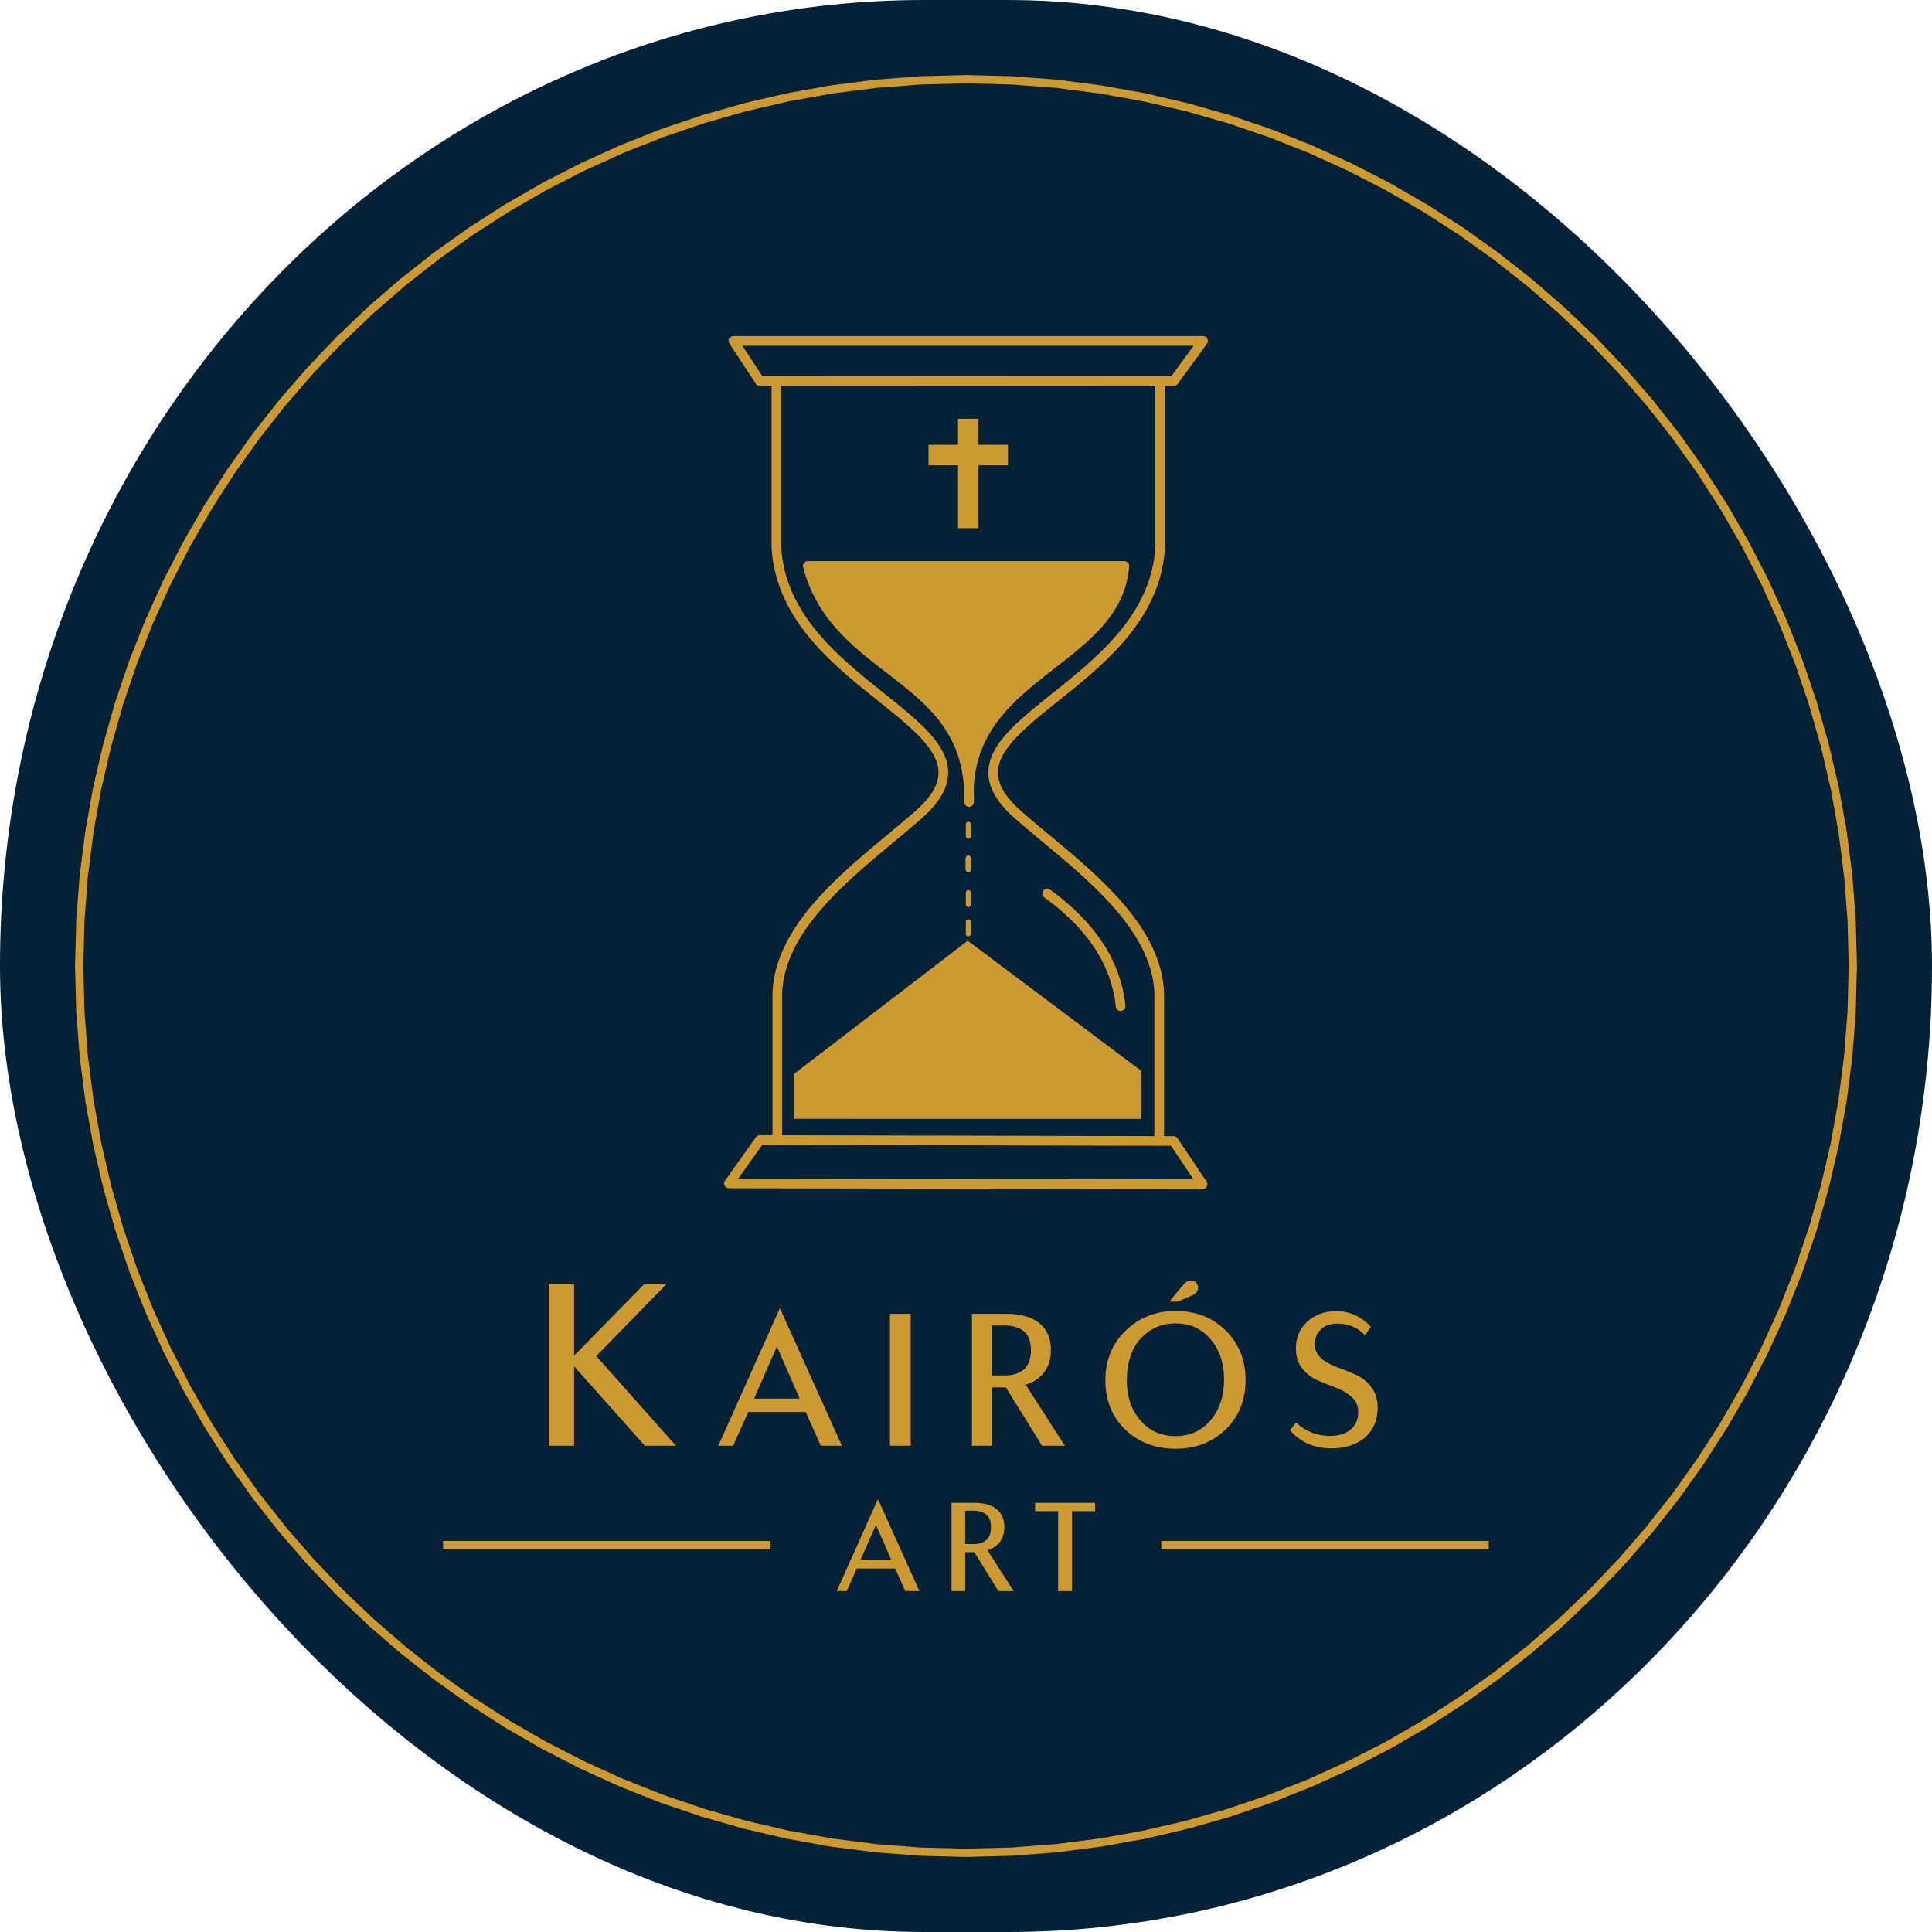 <?xml version="1.0" encoding="UTF-8"?>
<!DOCTYPE svg PUBLIC "-//W3C//DTD SVG 1.1//EN" "http://www.w3.org/Graphics/SVG/1.1/DTD/svg11.dtd">
<!-- Creator: CorelDRAW -->
<svg xmlns="http://www.w3.org/2000/svg" xml:space="preserve" width="117.16mm" height="117.16mm" version="1.1" style="shape-rendering:geometricPrecision; text-rendering:geometricPrecision; image-rendering:optimizeQuality; fill-rule:evenodd; clip-rule:evenodd"
viewBox="0 0 48112.3 48112.26"
 xmlns:xlink="http://www.w3.org/1999/xlink"
 xmlns:xodm="http://www.corel.com/coreldraw/odm/2003">
 <defs>
  <style type="text/css">
   <![CDATA[
    .str8 {stroke:#CC9933;stroke-width:91.62;stroke-miterlimit:22.926}
    .str2 {stroke:#CC9933;stroke-width:240.6;stroke-miterlimit:22.926}
    .str0 {stroke:#CC9933;stroke-width:240.6;stroke-linejoin:round;stroke-miterlimit:22.926}
    .str1 {stroke:#CC9933;stroke-width:240.6;stroke-linejoin:round;stroke-miterlimit:22.926}
    .str4 {stroke:#CC9933;stroke-width:120.28;stroke-linecap:round;stroke-miterlimit:22.926}
    .str5 {stroke:#CC9933;stroke-width:120.28;stroke-linecap:round;stroke-miterlimit:22.926}
    .str7 {stroke:#CC9933;stroke-width:120.28;stroke-linecap:round;stroke-miterlimit:22.926}
    .str6 {stroke:#CC9933;stroke-width:120.28;stroke-linecap:round;stroke-miterlimit:22.926}
    .str3 {stroke:#CC9933;stroke-width:240.6;stroke-linecap:round;stroke-linejoin:round;stroke-miterlimit:22.926}
    .fil3 {fill:none}
    .fil0 {fill:#052136}
    .fil2 {fill:#CC9933}
    .fil1 {fill:#CC9933;fill-rule:nonzero}
   ]]>
  </style>
 </defs>
 <g id="Camada_x0020_1">
  <rect class="fil0" x="-0.03" y="-0.02" width="48112.3" height="48112.3" rx="23018.46" ry="24056.15"/>
  <g>
   <path class="fil1" d="M24056.09 2074.91l0 -206.07 0.12 0 0 206.07 -0.12 0zm-22186.84 21981.22l0 0 28.99 -1137.26 86.11 -1122.93 141.76 -1107.12 196 -1089.83 248.82 -1071.15 300.23 -1050.99 350.16 -1029.51 398.7 -1006.55 445.85 -982.12 491.55 -956.29 535.82 -929.1 578.65 -900.4 620.13 -870.38 660.08 -838.84 698.73 -805.95 735.85 -771.62 771.58 -735.85 805.91 -698.65 838.84 -660.13 870.34 -620.05 900.4 -578.69 929.02 -535.78 956.33 -491.51 982.08 -445.89 1006.47 -398.7 1029.47 -350.16 1050.99 -300.19 1071.11 -248.82 1089.79 -195.96 1107 -141.76 1122.85 -86.11 1137.22 -28.99 0 206.07 -1126.79 28.75 -1112.5 85.29 -1096.73 140.44 -1079.61 194.16 -1061.09 246.52 -1041.21 297.4 -1019.86 346.88 -997.11 395.01 -972.96 441.7 -947.46 486.99 -920.48 530.85 -892.1 573.35 -862.37 614.38 -831.12 654.05 -798.6 692.32 -764.51 729.12 -729.12 764.55 -692.32 798.56 -654.01 831.12 -614.38 862.33 -573.31 892.1 -530.89 920.48 -486.95 947.42 -441.66 972.92 -395.01 997.11 -346.88 1019.82 -297.35 1041.13 -246.52 1061.05 -194.12 1079.57 -140.44 1096.69 -85.29 1112.42 -28.75 1126.75 0 0 -205.33 0zm102.66 0l0 0 0 0 0 0 102.66 0 -102.66 0zm22084.17 22187.29l0 0 -1137.22 -28.99 -1122.85 -86.11 -1107 -141.76 -1089.79 -195.96 -1071.11 -248.82 -1050.99 -300.19 -1029.47 -350.16 -1006.47 -398.7 -982.08 -445.89 -956.33 -491.51 -929.02 -535.78 -900.4 -578.69 -870.34 -620.05 -838.84 -660.13 -805.91 -698.65 -771.58 -735.85 -735.85 -771.62 -698.73 -805.95 -660.08 -838.84 -620.13 -870.38 -578.65 -900.4 -535.82 -929.1 -491.55 -956.29 -445.85 -982.12 -398.7 -1006.55 -350.16 -1029.51 -300.23 -1050.99 -248.82 -1071.15 -196 -1089.83 -141.76 -1107.12 -86.11 -1122.93 -28.99 -1137.26 205.33 0 28.75 1126.75 85.29 1112.42 140.44 1096.69 194.12 1079.57 246.52 1061.05 297.35 1041.13 346.88 1019.82 395.01 997.11 441.66 972.92 486.95 947.42 530.89 920.48 573.31 892.1 614.38 862.33 654.01 831.12 692.32 798.56 729.12 764.55 764.51 729.12 798.6 692.32 831.12 654.05 862.37 614.38 892.1 573.35 920.48 530.85 947.46 486.99 972.96 441.7 997.11 395.01 1019.86 346.88 1041.21 297.4 1061.09 246.52 1079.61 194.16 1096.73 140.44 1112.5 85.29 1126.79 28.75 0 0 0 206.07zm0.12 -206.07l0 206.07 -0.12 0 0 -206.07 0.12 0zm22186.88 -21981.22l0 0 -28.99 1137.26 -86.11 1122.93 -141.76 1107.12 -196 1089.83 -248.82 1071.15 -300.23 1050.99 -350.16 1029.51 -398.74 1006.55 -445.85 982.12 -491.55 956.29 -535.82 929.1 -578.65 900.4 -620.13 870.38 -660.08 838.84 -698.73 805.95 -735.85 771.62 -771.62 735.85 -805.87 698.65 -838.88 660.13 -870.3 620.05 -900.44 578.69 -929.02 535.78 -956.29 491.51 -982.12 445.89 -1006.47 398.7 -1029.47 350.16 -1050.94 300.19 -1071.11 248.82 -1089.79 195.96 -1107.04 141.76 -1122.81 86.11 -1137.22 28.99 0 -206.07 1126.79 -28.75 1112.46 -85.29 1096.77 -140.44 1079.61 -194.16 1061.09 -246.52 1041.17 -297.4 1019.86 -346.88 997.11 -395.01 973 -441.7 947.42 -486.99 920.48 -530.85 892.14 -573.35 862.33 -614.38 831.16 -654.05 798.56 -692.32 764.55 -729.12 729.12 -764.55 692.32 -798.56 654.01 -831.12 614.38 -862.33 573.31 -892.1 530.89 -920.48 486.95 -947.42 441.66 -972.92 395.05 -997.11 346.88 -1019.82 297.35 -1041.13 246.52 -1061.05 194.12 -1079.57 140.44 -1096.69 85.29 -1112.42 28.75 -1126.75 0 0 205.33 0zm-102.66 0l0 0 0 0 0 0 -102.66 0 102.66 0zm-22084.21 -22187.29l0 0 1137.22 28.99 1122.81 86.11 1107.04 141.76 1089.79 195.96 1071.11 248.82 1050.94 300.19 1029.47 350.16 1006.47 398.7 982.12 445.89 956.29 491.51 929.02 535.78 900.44 578.69 870.3 620.05 838.88 660.13 805.87 698.65 771.62 735.85 735.85 771.62 698.73 805.95 660.08 838.84 620.13 870.38 578.65 900.4 535.82 929.1 491.55 956.29 445.85 982.12 398.74 1006.55 350.16 1029.51 300.23 1050.99 248.82 1071.15 196 1089.83 141.76 1107.12 86.11 1122.93 28.99 1137.26 -205.33 0 -28.75 -1126.75 -85.29 -1112.42 -140.44 -1096.69 -194.12 -1079.57 -246.52 -1061.05 -297.35 -1041.13 -346.88 -1019.82 -395.05 -997.11 -441.66 -972.92 -486.95 -947.42 -530.89 -920.48 -573.31 -892.1 -614.38 -862.33 -654.01 -831.12 -692.32 -798.56 -729.12 -764.55 -764.55 -729.12 -798.56 -692.32 -831.16 -654.05 -862.33 -614.38 -892.14 -573.35 -920.48 -530.85 -947.42 -486.99 -973 -441.7 -997.11 -395.01 -1019.86 -346.88 -1041.17 -297.4 -1061.09 -246.52 -1079.61 -194.16 -1096.77 -140.44 -1112.46 -85.29 -1126.79 -28.75 0 0 0 -206.07z"/>
  </g>
  <path class="fil2 str0" d="M27999.06 14093.96l-7883.19 0c721.81,2768.71 4097.21,2678.45 4015.74,5879.94 -173.13,-3209.75 3684.06,-3429.25 3867.45,-5879.94z"/>
  <path class="fil3 str1" d="M19333.82 9487.78l0 4124.65c187.55,3630.1 6015.13,4485.53 3551.58,6666.63 -1333.23,1181.2 -3584.18,2668.26 -3528.01,4609.22l0 3501.56m9510.08 23.24l0 -3524.8c56.18,-1940.95 -2194.78,-3428.01 -3528.01,-4609.22 -2463.55,-2181.1 3364.03,-3036.54 3551.58,-6666.63l0 -4121.61m-9969.48 18898.57l10304.33 24.47 720.78 1076.73 -11794.3 -20.08 769.2 -1081.13zm-0.9 -18901.73l10310.16 2.96 729.16 -1000.43 -11695.09 0 655.77 997.48z"/>
  <polygon class="fil2 str2" points="28299.82,26727.06 24100.23,23577.39 19888.49,26805.62 19889.6,27741.62 28300.15,27743.1 "/>
  <path class="fil3 str3" d="M26077.29 22250.45c1096.81,795.27 1719.65,1728.81 1829.01,2806.53"/>
  <line class="fil3 str4" x1="24112.43" y1="22954.68" x2="24112.43" y2= "23259.46" />
  <line class="fil3 str5" x1="24112.43" y1="22224.04" x2="24112.43" y2= "22528.87" />
  <line class="fil3 str6" x1="24112.43" y1="21362.2" x2="24112.43" y2= "21667.03" />
  <line class="fil3 str7" x1="24112.43" y1="20521.22" x2="24112.43" y2= "20826.05" />
  <line class="fil3 str8" x1="24090.63" y1="21362.2" x2="24090.63" y2= "21667.03" />
  <polygon class="fil2" points="23122.96,11587.37 23122.96,11076.81 23857.25,11076.81 23857.25,10428.63 24367.82,10428.63 24367.82,11076.81 25101.94,11076.81 25101.94,11587.37 24367.82,11587.37 24367.82,13153.48 23857.25,13153.48 23857.25,11587.37 "/>
  <polygon class="fil1" points="14848.87,33771 16833.31,36002.78 16056.8,36002.78 14296.66,34024.09 14296.66,36002.78 13663.97,36002.78 13663.97,31976.37 14296.66,31976.37 14296.66,33759.51 16045.3,31976.37 16597.47,31976.37 "/>
  <path id="_1" class="fil1" d="M20965.51 36002.78l-525.55 0 -375.42 -839.99 -1431.25 0 -375.42 839.99 -370.7 0 1534.49 -3425.63 1543.85 3425.63zm-1051.15 -1173.16l-567.81 -1295.16 -567.81 1295.16 1135.62 0z"/>
  <polygon id="_2" class="fil1" points="22678.59,32717.97 22678.59,36002.78 22162.4,36002.78 22162.4,32717.97 "/>
  <path id="_3" class="fil1" d="M25541.3 34482.38l976.08 1520.4 -567.81 0 -900.97 -1450.02 -337.89 0 0 1450.02 -506.79 0 0 -3284.82 844.67 0c369.14,0 648.34,78.19 837.61,234.61 189.27,156.42 283.93,376.98 283.93,661.69 0,231.49 -57.9,420.76 -173.62,567.77 -115.76,147.06 -267.5,247.17 -455.21,300.35zm131.41 -863.44c0,-406.71 -223.68,-610.07 -671.05,-610.07l-290.95 0 0 1243.58 295.63 0c444.25,0 666.37,-211.2 666.37,-633.52z"/>
  <path id="_4" class="fil1" d="M33824.31 35167.51c0,-153.3 -53.18,-278.46 -159.54,-375.42 -106.4,-97 -235.43,-173.62 -387.16,-229.97 -151.74,-56.3 -304.21,-117.28 -457.51,-182.99 -153.3,-65.7 -283.15,-165.04 -389.5,-297.97 -106.36,-132.97 -159.54,-301.13 -159.54,-504.49 0,-265.9 93.83,-486.46 281.54,-661.65 193.95,-175.18 434.84,-262.78 722.67,-262.78 334.72,0 622.55,129.81 863.44,389.46l-145.45 206.48c-34.41,-31.25 -87.59,-75.07 -159.58,-131.37 -150.13,-103.24 -330.04,-154.86 -539.64,-154.86 -165.78,0 -299.53,48.5 -401.21,145.45 -101.68,97 -152.52,222.12 -152.52,375.42 0,237.77 184.59,425.48 553.73,563.13 131.41,46.9 284.71,107.92 459.89,182.99 162.66,71.95 295.63,178.35 398.87,319.12 103.24,140.77 154.86,309.71 154.86,506.79 0,312.84 -106.36,561.57 -319.12,746.12 -212.72,178.35 -492.7,267.5 -839.95,267.5 -416.07,0 -758.64,-150.18 -1027.7,-450.49l154.86 -192.39c240.89,222.08 520.87,333.16 839.99,333.16 222.12,0 395.75,-53.18 520.87,-159.54 125.13,-106.4 187.71,-250.29 187.71,-431.72z"/>
  <path id="_5" class="fil1" d="M29272.21 32647.58c509.95,0 927.58,162.66 1252.95,488.02 328.48,325.36 492.7,736.75 492.7,1234.14 0,497.42 -165.78,907.26 -497.42,1229.5 -331.6,319.08 -747.68,478.62 -1248.22,478.62 -500.55,0 -918.18,-159.54 -1252.95,-478.62 -328.48,-319.12 -492.7,-727.39 -492.7,-1224.77 0,-497.42 167.38,-908.82 502.11,-1234.18 337.89,-328.48 752.4,-492.7 1243.54,-492.7zm-1210.69 1731.56c0,400.43 112.6,732.03 337.84,994.85 225.28,259.66 516.19,389.46 872.84,389.46 362.89,0 653.84,-131.37 872.84,-394.19 225.24,-265.9 337.84,-602.22 337.84,-1008.89 0,-412.95 -112.6,-749.28 -337.84,-1008.93 -219,-262.78 -509.95,-394.19 -872.84,-394.19 -344.13,0 -631.95,125.17 -863.44,375.42 -231.49,250.29 -347.25,599.1 -347.25,1046.47zm1609.56 -2111.7l-342.57 145.49 -206.48 0 276.86 -337.89c62.58,-75.07 109.52,-125.13 140.81,-150.13 31.25,-25.05 70.39,-37.57 117.28,-37.57 53.18,0 96.22,17.21 129.07,51.62 32.85,34.41 49.28,76.67 49.28,126.73 0,87.59 -54.74,154.86 -164.26,201.75z"/>
  <g id="_1396937227008">
   <path class="fil1" d="M22895.62 39621.87l-351.48 0 -251.03 -561.69 -957.07 0 -251.03 561.69 -247.91 0 1026.14 -2290.71 1032.38 2290.71zm-702.92 -784.51l-379.69 -866.07 -379.69 866.07 759.38 0z"/>
   <path id="_1_11" class="fil1" d="M24590.27 38605.18l652.69 1016.7 -379.69 0 -602.47 -969.64 -225.94 0 0 969.64 -338.91 0 0 -2196.59 564.85 0c246.84,0 433.57,52.32 560.13,156.91 126.56,104.59 189.85,252.06 189.85,442.44 0,154.82 -38.72,281.38 -116.13,379.69 -77.41,98.35 -178.84,165.29 -304.38,200.85zm87.88 -577.38c0,-271.98 -149.6,-407.94 -448.72,-407.94l-194.57 0 0 831.57 197.69 0c297.07,0 445.6,-141.22 445.6,-423.63z"/>
   <polygon id="_2_12" class="fil1" points="27270.23,37425.29 27270.23,37632.42 26696.02,37632.42 26696.02,39621.87 26350.82,39621.87 26350.82,37632.42 25776.56,37632.42 25776.56,37425.29 "/>
   <g>
    <g>
     <polygon class="fil1" points="19188.08,38579.18 11034.14,38579.18 11034.14,38373.86 19188.08,38373.86 "/>
    </g>
    <g>
     <polygon class="fil1" points="28919.21,38579.18 28919.21,38373.86 37073.15,38373.86 37073.15,38579.18 "/>
    </g>
   </g>
  </g>
 </g>
</svg>

